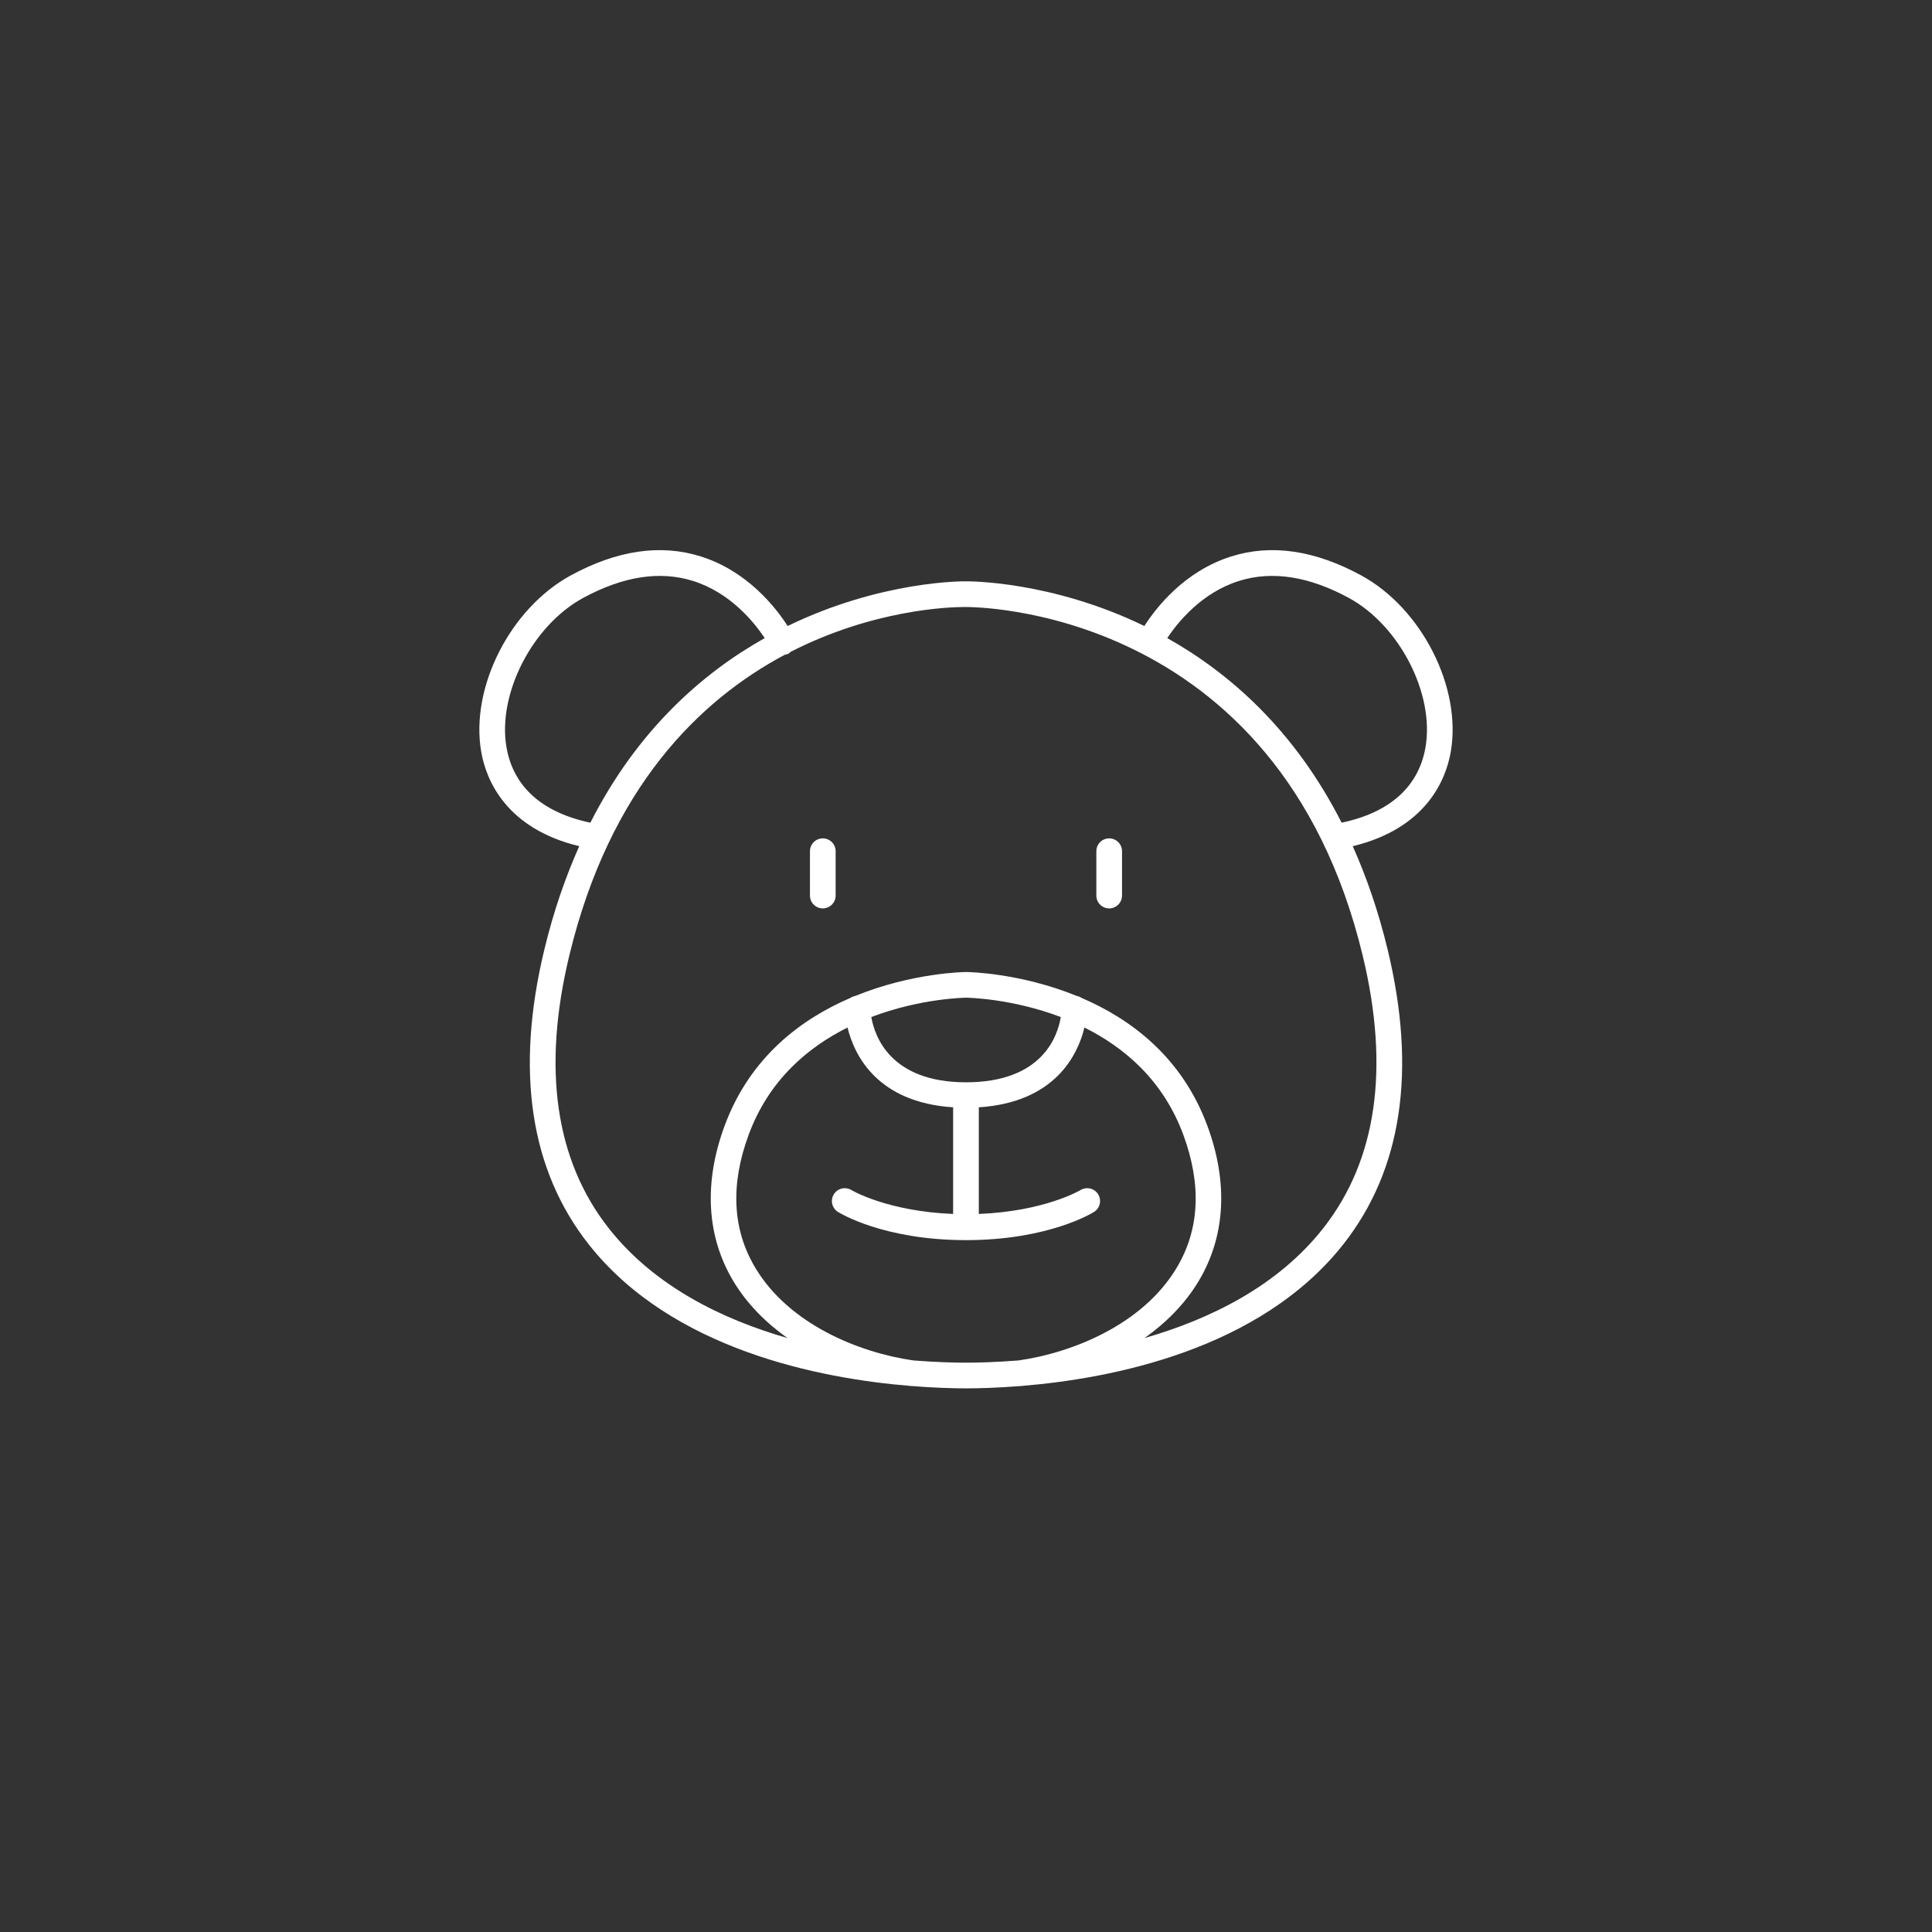 <svg xmlns="http://www.w3.org/2000/svg" xmlns:xlink="http://www.w3.org/1999/xlink" width="576" zoomAndPan="magnify" viewBox="0 0 432 432" height="576" preserveAspectRatio="xMidYMid meet" version="1.0"><rect x="0" y="0" width="432" height="432" fill="#333333" stroke="none"/><defs><clipPath id="1fc5eb91de"><path d="M 107 123 L 325 123 L 325 310.562 L 107 310.562 Z M 107 123 " clip-rule="nonzero"/></clipPath></defs><path fill="#ffffff" d="M 183.98 187.461 C 182.395 187.461 181.109 188.746 181.109 190.332 L 181.109 200.246 C 181.109 201.836 182.395 203.121 183.98 203.121 C 185.566 203.121 186.852 201.836 186.852 200.246 L 186.852 190.332 C 186.852 188.746 185.566 187.461 183.98 187.461 " fill-opacity="1" fill-rule="nonzero"/><g clip-path="url(#1fc5eb91de)"><path fill="#ffffff" d="M 318.746 167.094 C 317.219 175.938 310.715 181.703 299.988 183.953 C 289.5 163.293 275.008 150.543 261 142.68 C 263.336 139.172 268.684 132.496 277.105 129.879 C 284.523 127.574 292.777 128.887 301.668 133.734 C 312.977 139.914 320.797 155.188 318.746 167.094 Z M 295.852 274.672 C 285.641 287.633 270.512 294.992 255.914 299.199 C 260.691 295.801 264.949 291.598 268.039 286.43 C 274 276.461 274.676 264.48 269.984 251.766 C 264.281 236.301 252.773 227.824 241.836 223.133 C 241.52 222.918 241.172 222.777 240.785 222.703 C 228.023 217.492 216.332 217.344 216.016 217.344 L 216.008 217.344 C 215.684 217.344 203.992 217.492 191.23 222.695 C 190.828 222.773 190.469 222.918 190.145 223.141 C 179.211 227.832 167.711 236.309 162.012 251.766 C 157.32 264.48 157.996 276.461 163.957 286.43 C 167.047 291.598 171.305 295.805 176.086 299.199 C 161.488 294.992 146.355 287.637 136.145 274.68 C 124.188 259.496 121.203 238.992 127.281 213.727 C 136.379 175.934 156.605 156.457 175.473 146.41 C 175.723 146.359 175.98 146.324 176.223 146.203 C 176.457 146.086 176.629 145.906 176.816 145.738 C 195.344 136.273 212.266 135.73 215.582 135.73 C 215.809 135.73 215.973 135.73 216.07 135.734 C 216.594 135.754 285.762 134.992 304.715 213.727 C 310.793 238.992 307.809 259.496 295.852 274.672 Z M 216.004 242.004 C 199.16 242.004 195.586 231.789 194.824 227.41 C 205.895 223.207 215.781 223.09 216.008 223.09 C 216.234 223.09 226.121 223.207 237.195 227.414 C 236.473 231.801 232.973 242.004 216.004 242.004 Z M 204.246 304.199 C 192.086 302.461 176.438 296.121 168.887 283.48 C 163.777 274.934 163.273 264.934 167.398 253.754 C 171.922 241.48 180.668 234.172 189.512 229.758 C 191 235.887 196.086 246.492 213.121 247.598 L 213.121 271.441 C 198.418 270.859 190.492 266.164 190.414 266.117 C 189.043 265.285 187.293 265.691 186.457 267.035 C 185.617 268.371 186.016 270.137 187.355 270.98 C 187.766 271.242 197.578 277.297 215.992 277.297 C 234.418 277.297 244.23 271.242 244.641 270.98 C 245.984 270.137 246.379 268.371 245.543 267.035 C 244.703 265.691 242.953 265.285 241.582 266.117 C 241.504 266.164 233.578 270.859 218.867 271.441 L 218.867 247.598 C 235.91 246.496 240.996 235.887 242.484 229.758 C 251.324 234.172 260.07 241.48 264.598 253.754 C 268.723 264.934 268.219 274.934 263.109 283.48 C 255.559 296.121 239.914 302.461 227.754 304.199 C 222.824 304.586 218.715 304.699 215.992 304.699 C 213.277 304.699 209.172 304.586 204.246 304.199 Z M 113.25 167.094 C 111.199 155.188 119.02 139.914 130.328 133.734 C 139.23 128.887 147.477 127.574 154.891 129.879 C 163.312 132.496 168.656 139.168 170.996 142.68 C 156.98 150.551 142.492 163.305 132.008 183.953 C 121.281 181.707 114.777 175.938 113.25 167.094 Z M 304.422 128.691 C 294.078 123.047 284.309 121.586 275.332 124.414 C 264.848 127.699 258.496 135.891 255.883 139.977 C 234.898 129.785 216.352 129.992 216.07 129.988 C 215.559 129.961 197.031 129.809 176.117 139.977 C 173.5 135.891 167.148 127.699 156.664 124.414 C 147.68 121.586 137.91 123.047 127.574 128.691 C 114.082 136.062 105.121 153.727 107.594 168.07 C 108.699 174.484 113.188 185.258 129.52 189.211 C 126.441 196.117 123.773 203.777 121.703 212.379 C 115.188 239.449 118.531 261.605 131.629 278.23 C 150.262 301.875 183.492 308.246 203.441 309.887 C 203.484 309.895 203.527 309.906 203.57 309.914 C 203.602 309.914 203.625 309.902 203.66 309.906 C 208.828 310.324 213.145 310.441 215.992 310.441 C 218.789 310.441 222.98 310.332 228.02 309.934 C 228.02 309.934 228.027 309.938 228.031 309.938 C 228.156 309.938 228.293 309.93 228.426 309.914 C 228.469 309.906 228.516 309.891 228.562 309.887 C 248.512 308.246 281.738 301.871 300.367 278.23 C 313.465 261.605 316.809 239.449 310.293 212.379 C 308.223 203.773 305.555 196.113 302.477 189.211 C 318.809 185.258 323.297 174.484 324.402 168.07 C 326.875 153.727 317.914 136.062 304.422 128.691 " fill-opacity="1" fill-rule="nonzero"/></g><path fill="#ffffff" d="M 248.016 187.461 C 246.43 187.461 245.145 188.746 245.145 190.332 L 245.145 200.246 C 245.145 201.836 246.43 203.121 248.016 203.121 C 249.602 203.121 250.887 201.836 250.887 200.246 L 250.887 190.332 C 250.887 188.746 249.602 187.461 248.016 187.461 " fill-opacity="1" fill-rule="nonzero"/></svg>